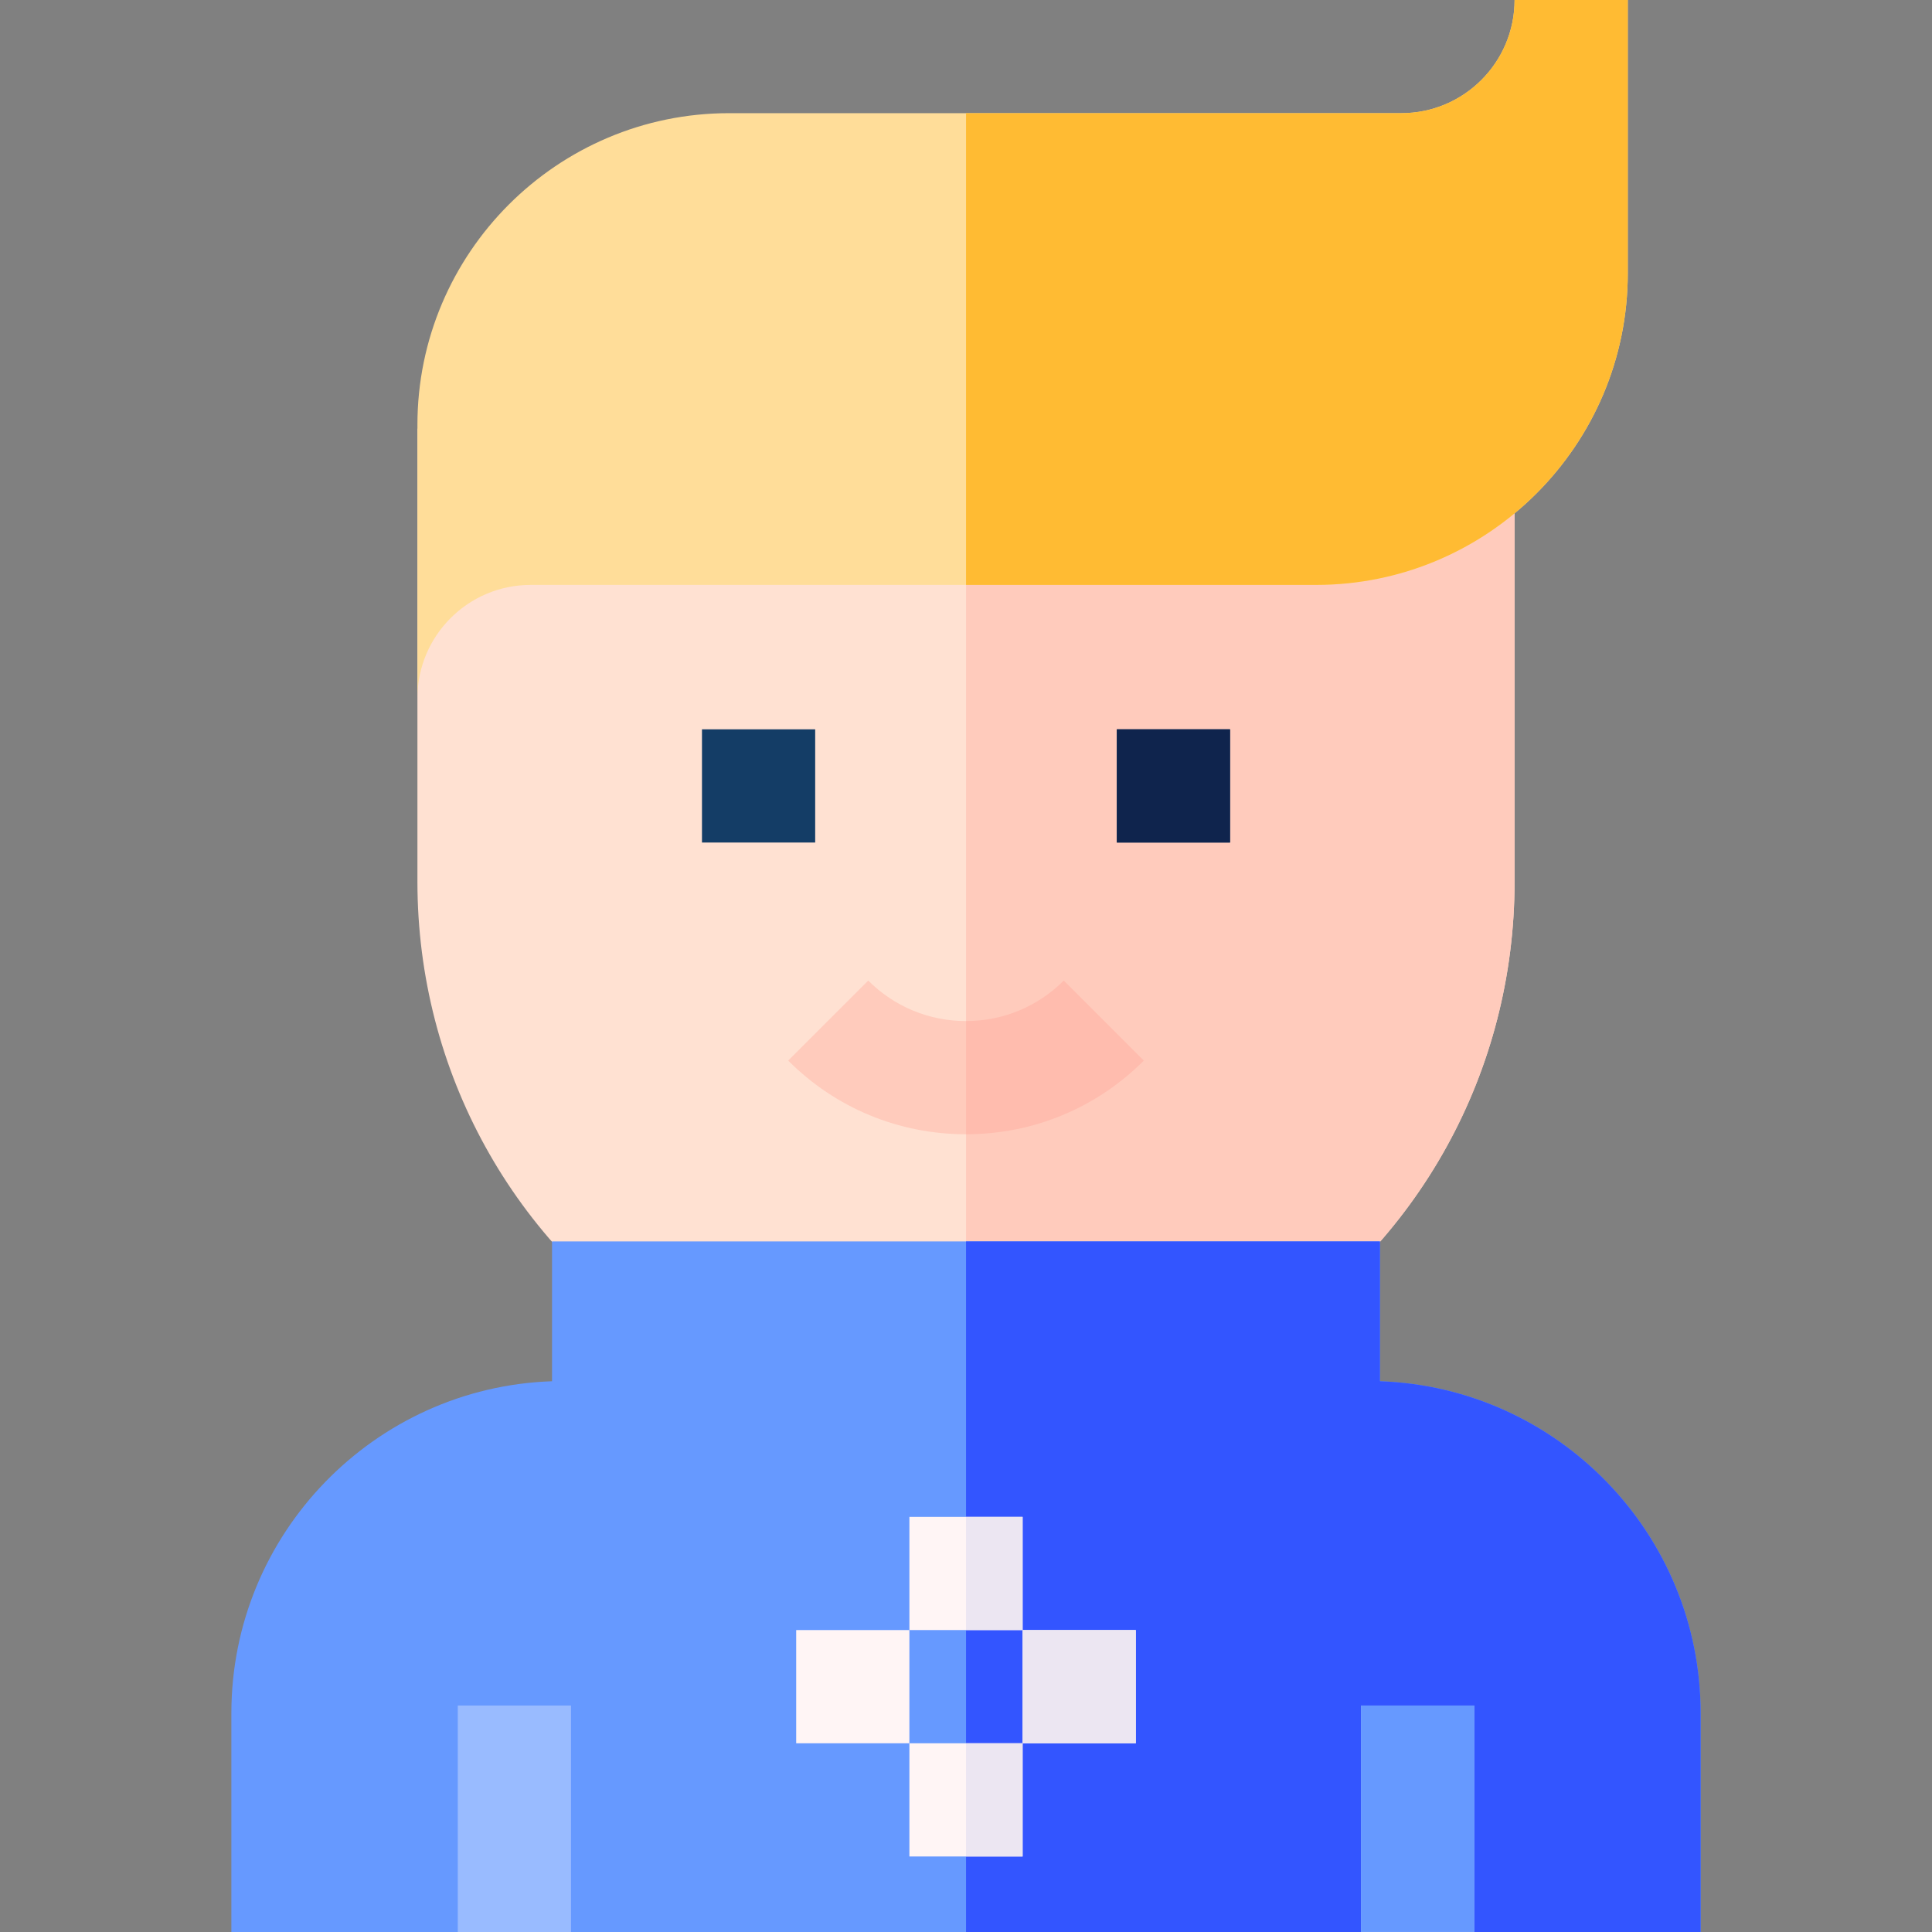 <svg id="Layer_1" enable-background="new 0 0 512.007 512.007" height="512" viewBox="0 0 512.007 512.007" width="512" xmlns="http://www.w3.org/2000/svg"><rect x="0" y="0" width="512.007" height="512.007" fill="#808080" stroke="none"/><g><path d="m110.622 113.594v120.021c0 50.241 25.411 96.248 67.974 123.069l3.665 2.31h147.484l3.665-2.31c42.563-26.821 67.974-72.828 67.974-123.069v-120.021z" fill="#ffe1d2"/><path d="m256.015 113.594v245.399h73.731l3.665-2.31c42.563-26.821 67.974-72.828 67.974-123.069v-120.02z" fill="#ffcbbc"/><path d="m401.386 0c0 16.538-13.455 29.992-29.992 29.992h-178.168c-45.548 0-82.604 37.056-82.604 82.604v72.417-.011c0-16.538 13.455-29.992 29.992-29.992h208.168c45.548 0 82.604-37.056 82.604-82.604v-72.406z" fill="#fd9"/><path d="m431.386 72.406v-72.406h-30c0 16.538-13.455 29.992-29.992 29.992h-115.379v125.018h92.768c45.547 0 82.603-37.056 82.603-82.604z" fill="#fb3"/><g><path d="m186.034 193.28h30v30.002h-30z" fill="#143d66"/></g><g><path d="m295.974 193.28h30v30.002h-30z" fill="#143d66"/></g><g><path d="m256.003 300.595c-17.802 0-34.537-6.933-47.124-19.52l21.214-21.213c6.92 6.921 16.122 10.732 25.91 10.732s18.989-3.812 25.911-10.732l21.213 21.213c-12.587 12.588-29.323 19.52-47.124 19.52z" fill="#ffcbbc"/></g><path d="m365.71 366.048v-37.055h-219.414v37.055c-47.13 1.601-84.979 40.439-84.979 87.952v58.003h389.371v-58.003c.001-47.513-37.848-86.352-84.978-87.952z" fill="#69f"/><path d="m450.689 454c0-47.513-37.849-86.352-84.979-87.952v-37.055h-109.695v183.01h194.674z" fill="#35f"/><g><path d="m241.003 401.988h30v30.002h-30z" fill="#fff5f5"/></g><g><path d="m241.003 461.991h30v30.002h-30z" fill="#fff5f5"/></g><g><path d="m211.001 431.99h30v30.001h-30z" fill="#fff5f5"/></g><g><path d="m271.005 431.99h30v30.001h-30z" fill="#fff5f5"/></g><g><path d="m360.685 451.991h30v60.003h-30z" fill="#9bf"/></g><g><path d="m121.322 451.991h30v60.016h-30z" fill="#9bf"/></g><g><path d="m295.974 193.28h30v30.002h-30z" fill="#0f244d"/></g><g><path d="m360.685 451.991h30v60.003h-30z" fill="#69f"/></g><g><path d="m271.005 431.99h30v30.001h-30z" fill="#ece6f2"/></g><path d="m256.015 401.988h14.989v30.002h-14.989z" fill="#ece6f2"/><path d="m256.015 461.991h14.989v30.002h-14.989z" fill="#ece6f2"/><path d="m281.914 259.862c-6.919 6.918-16.116 10.729-25.899 10.732v30c17.797-.003 34.528-6.934 47.112-19.519z" fill="#ffbcae"/></g></svg>